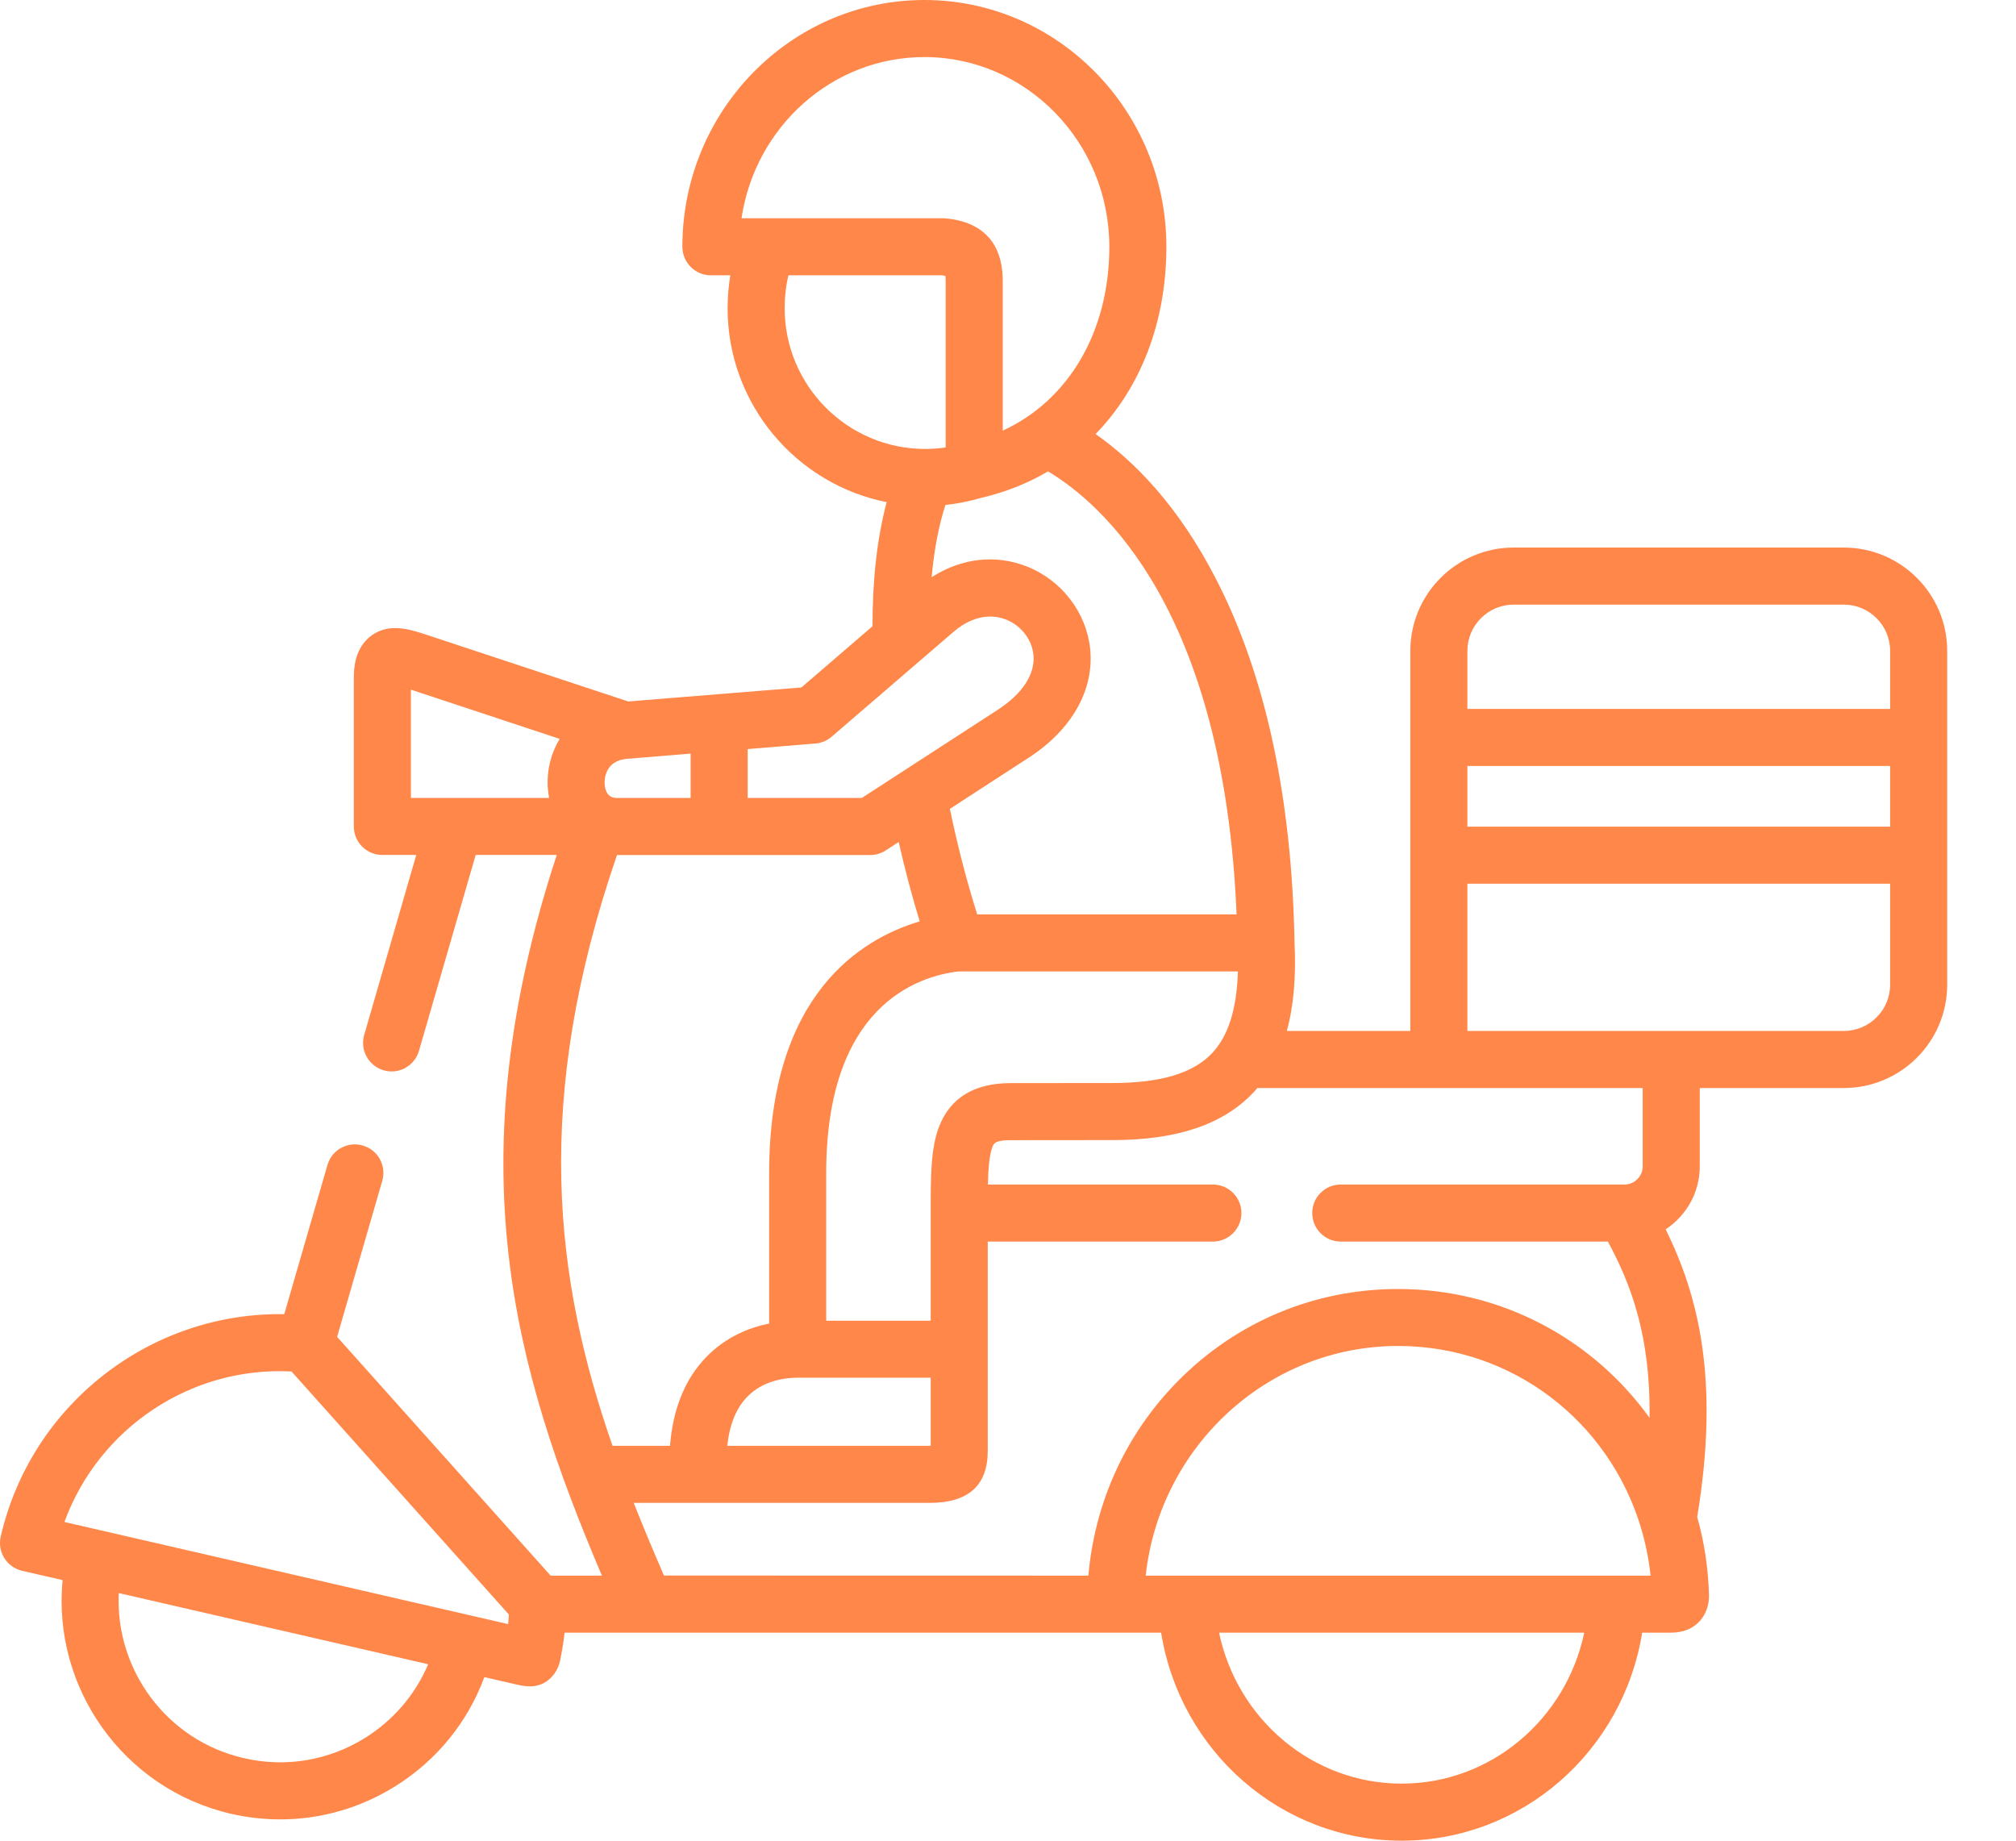 <svg width="23" height="21" viewBox="0 0 23 21" fill="none" xmlns="http://www.w3.org/2000/svg">
<path d="M21.036 6.247H17.269C16.619 6.247 16.09 6.776 16.09 7.426V11.762H14.681C14.759 11.478 14.788 11.142 14.769 10.751V10.751C14.738 9.1 14.439 7.708 13.878 6.615C13.443 5.766 12.935 5.257 12.499 4.952C13.011 4.427 13.307 3.678 13.307 2.815C13.307 1.263 12.068 0 10.546 0C9.024 0 7.785 1.263 7.785 2.815C7.785 2.995 7.931 3.141 8.111 3.141H8.332C8.312 3.264 8.301 3.389 8.301 3.516C8.301 4.61 9.083 5.524 10.116 5.729C10.008 6.132 9.954 6.606 9.954 7.145L9.143 7.843L7.168 8.003L4.89 7.25C4.681 7.18 4.444 7.102 4.239 7.25C4.037 7.396 4.037 7.651 4.037 7.735V9.429C4.037 9.609 4.182 9.754 4.362 9.754H4.749L4.155 11.808C4.105 11.98 4.205 12.161 4.377 12.211C4.55 12.261 4.73 12.161 4.78 11.989L5.427 9.754H6.352C5.201 13.263 5.858 15.606 6.867 17.976H6.282L3.846 15.252L4.361 13.472C4.411 13.299 4.312 13.119 4.139 13.069C3.966 13.019 3.786 13.118 3.736 13.291L3.243 14.993C1.719 14.968 0.356 16.019 0.008 17.531C-0.032 17.706 0.077 17.88 0.252 17.921L0.714 18.027C0.596 19.253 1.404 20.409 2.635 20.693C2.822 20.736 3.01 20.757 3.198 20.757C3.659 20.757 4.113 20.628 4.514 20.376C4.985 20.081 5.336 19.647 5.526 19.134L5.891 19.218C5.999 19.243 6.102 19.256 6.205 19.201C6.301 19.149 6.365 19.056 6.389 18.951C6.411 18.844 6.429 18.736 6.441 18.627H13.247C13.464 19.98 14.616 21 15.991 21C17.366 21 18.517 19.98 18.735 18.627H18.983C18.983 18.627 19.032 18.627 19.044 18.627C19.137 18.627 19.271 18.617 19.382 18.505C19.437 18.449 19.502 18.348 19.497 18.188C19.488 17.883 19.442 17.587 19.363 17.307C19.623 15.733 19.373 14.775 19.003 14.025C19.237 13.871 19.392 13.608 19.392 13.308V12.413H21.036C21.686 12.413 22.215 11.884 22.215 11.234V7.426C22.215 6.776 21.686 6.247 21.036 6.247ZM4.169 19.825C3.752 20.086 3.259 20.169 2.781 20.058H2.781C1.9 19.856 1.313 19.048 1.355 18.175L4.885 18.987C4.739 19.331 4.492 19.622 4.169 19.825ZM5.797 18.529L0.735 17.364C1.126 16.294 2.177 15.586 3.326 15.647L5.806 18.42C5.804 18.456 5.801 18.493 5.797 18.529ZM10.712 12.858C10.618 13.107 10.618 13.414 10.618 13.839V15.068H9.426V13.383C9.426 11.478 10.466 11.139 10.932 11.083H14.123C14.11 11.515 14.012 11.822 13.827 12.017C13.611 12.245 13.242 12.355 12.698 12.356L11.53 12.357C11.114 12.357 10.838 12.526 10.712 12.858ZM10.618 15.718V16.495C10.615 16.495 10.612 16.495 10.609 16.495H8.297C8.323 16.254 8.398 16.068 8.522 15.939C8.705 15.747 8.963 15.718 9.101 15.718H10.618ZM14.108 10.432H11.149C11.03 10.058 10.924 9.648 10.837 9.228L11.737 8.644C12.228 8.325 12.483 7.874 12.438 7.407C12.397 6.993 12.116 6.623 11.721 6.465C11.36 6.321 10.972 6.366 10.629 6.585C10.657 6.274 10.71 5.996 10.786 5.761C10.925 5.746 11.062 5.719 11.198 5.679C11.473 5.615 11.728 5.513 11.957 5.378C12.584 5.753 13.963 6.967 14.108 10.432ZM8.46 2.49C8.614 1.45 9.491 0.651 10.546 0.651C11.709 0.651 12.656 1.622 12.656 2.816C12.656 3.786 12.19 4.569 11.44 4.913V3.201C11.44 2.904 11.326 2.541 10.786 2.491C10.776 2.491 10.766 2.49 10.756 2.49H8.46ZM8.952 3.516C8.952 3.388 8.966 3.262 8.995 3.141H10.74C10.761 3.143 10.775 3.145 10.786 3.148C10.787 3.16 10.789 3.177 10.789 3.201V5.105C10.711 5.116 10.633 5.122 10.555 5.122C10.555 5.122 10.554 5.122 10.553 5.122C9.67 5.121 8.952 4.401 8.952 3.516ZM8.53 8.546L9.3 8.483C9.369 8.478 9.434 8.451 9.487 8.406L10.878 7.209L10.878 7.209C11.012 7.093 11.156 7.034 11.296 7.034C11.358 7.034 11.419 7.045 11.479 7.069C11.651 7.138 11.773 7.296 11.79 7.47C11.812 7.69 11.667 7.913 11.383 8.098L9.832 9.104H8.53V8.546H8.53ZM7.154 8.657L7.879 8.598V9.104H7.037C6.928 9.104 6.901 9.013 6.898 8.937C6.896 8.894 6.901 8.678 7.154 8.657ZM6.384 8.432C6.286 8.593 6.241 8.781 6.248 8.964C6.25 9.011 6.256 9.057 6.264 9.101C6.264 9.102 6.264 9.103 6.264 9.104H4.688V7.868L6.386 8.43C6.385 8.431 6.385 8.431 6.384 8.432ZM7.039 9.755H9.929C9.992 9.755 10.053 9.736 10.106 9.702L10.253 9.606C10.324 9.92 10.405 10.224 10.493 10.512C9.829 10.708 8.775 11.341 8.775 13.383V15.1C8.547 15.146 8.277 15.253 8.051 15.489C7.813 15.738 7.677 16.076 7.644 16.495H6.988C6.326 14.589 6.075 12.56 7.039 9.755ZM7.575 17.975C7.455 17.698 7.339 17.423 7.23 17.146H10.609C11.047 17.146 11.269 16.947 11.269 16.554V15.393V14.165H13.837C14.017 14.165 14.163 14.019 14.163 13.839C14.163 13.66 14.017 13.514 13.837 13.514H11.271C11.275 13.329 11.287 13.178 11.321 13.089C11.337 13.045 11.352 13.008 11.53 13.008L12.699 13.007C13.431 13.006 13.954 12.829 14.299 12.465C14.315 12.449 14.33 12.431 14.345 12.413H16.415H18.741V13.308C18.741 13.42 18.647 13.514 18.536 13.514H15.296C15.116 13.514 14.971 13.66 14.971 13.839C14.971 14.019 15.116 14.165 15.296 14.165H18.344C18.602 14.642 18.833 15.236 18.819 16.175C18.175 15.281 17.133 14.706 15.95 14.706C15 14.706 14.109 15.078 13.44 15.755C12.847 16.355 12.491 17.134 12.417 17.976L7.575 17.975ZM15.991 20.349C14.974 20.349 14.116 19.616 13.908 18.627H18.074C17.866 19.616 17.008 20.349 15.991 20.349ZM18.443 17.976H13.539H13.071C13.231 16.505 14.461 15.356 15.95 15.356C17.258 15.356 18.356 16.219 18.72 17.425C18.721 17.429 18.722 17.433 18.723 17.437C18.775 17.61 18.811 17.79 18.831 17.976H18.443ZM21.564 11.234C21.564 11.525 21.327 11.762 21.036 11.762H16.741V10.082H21.564V11.234ZM21.564 9.431H16.741V8.739H21.564V9.431ZM21.564 8.088H16.741V7.426C16.741 7.135 16.978 6.898 17.269 6.898H21.036C21.327 6.898 21.564 7.135 21.564 7.426V8.088Z" fill="#FF8749"/>
</svg>
